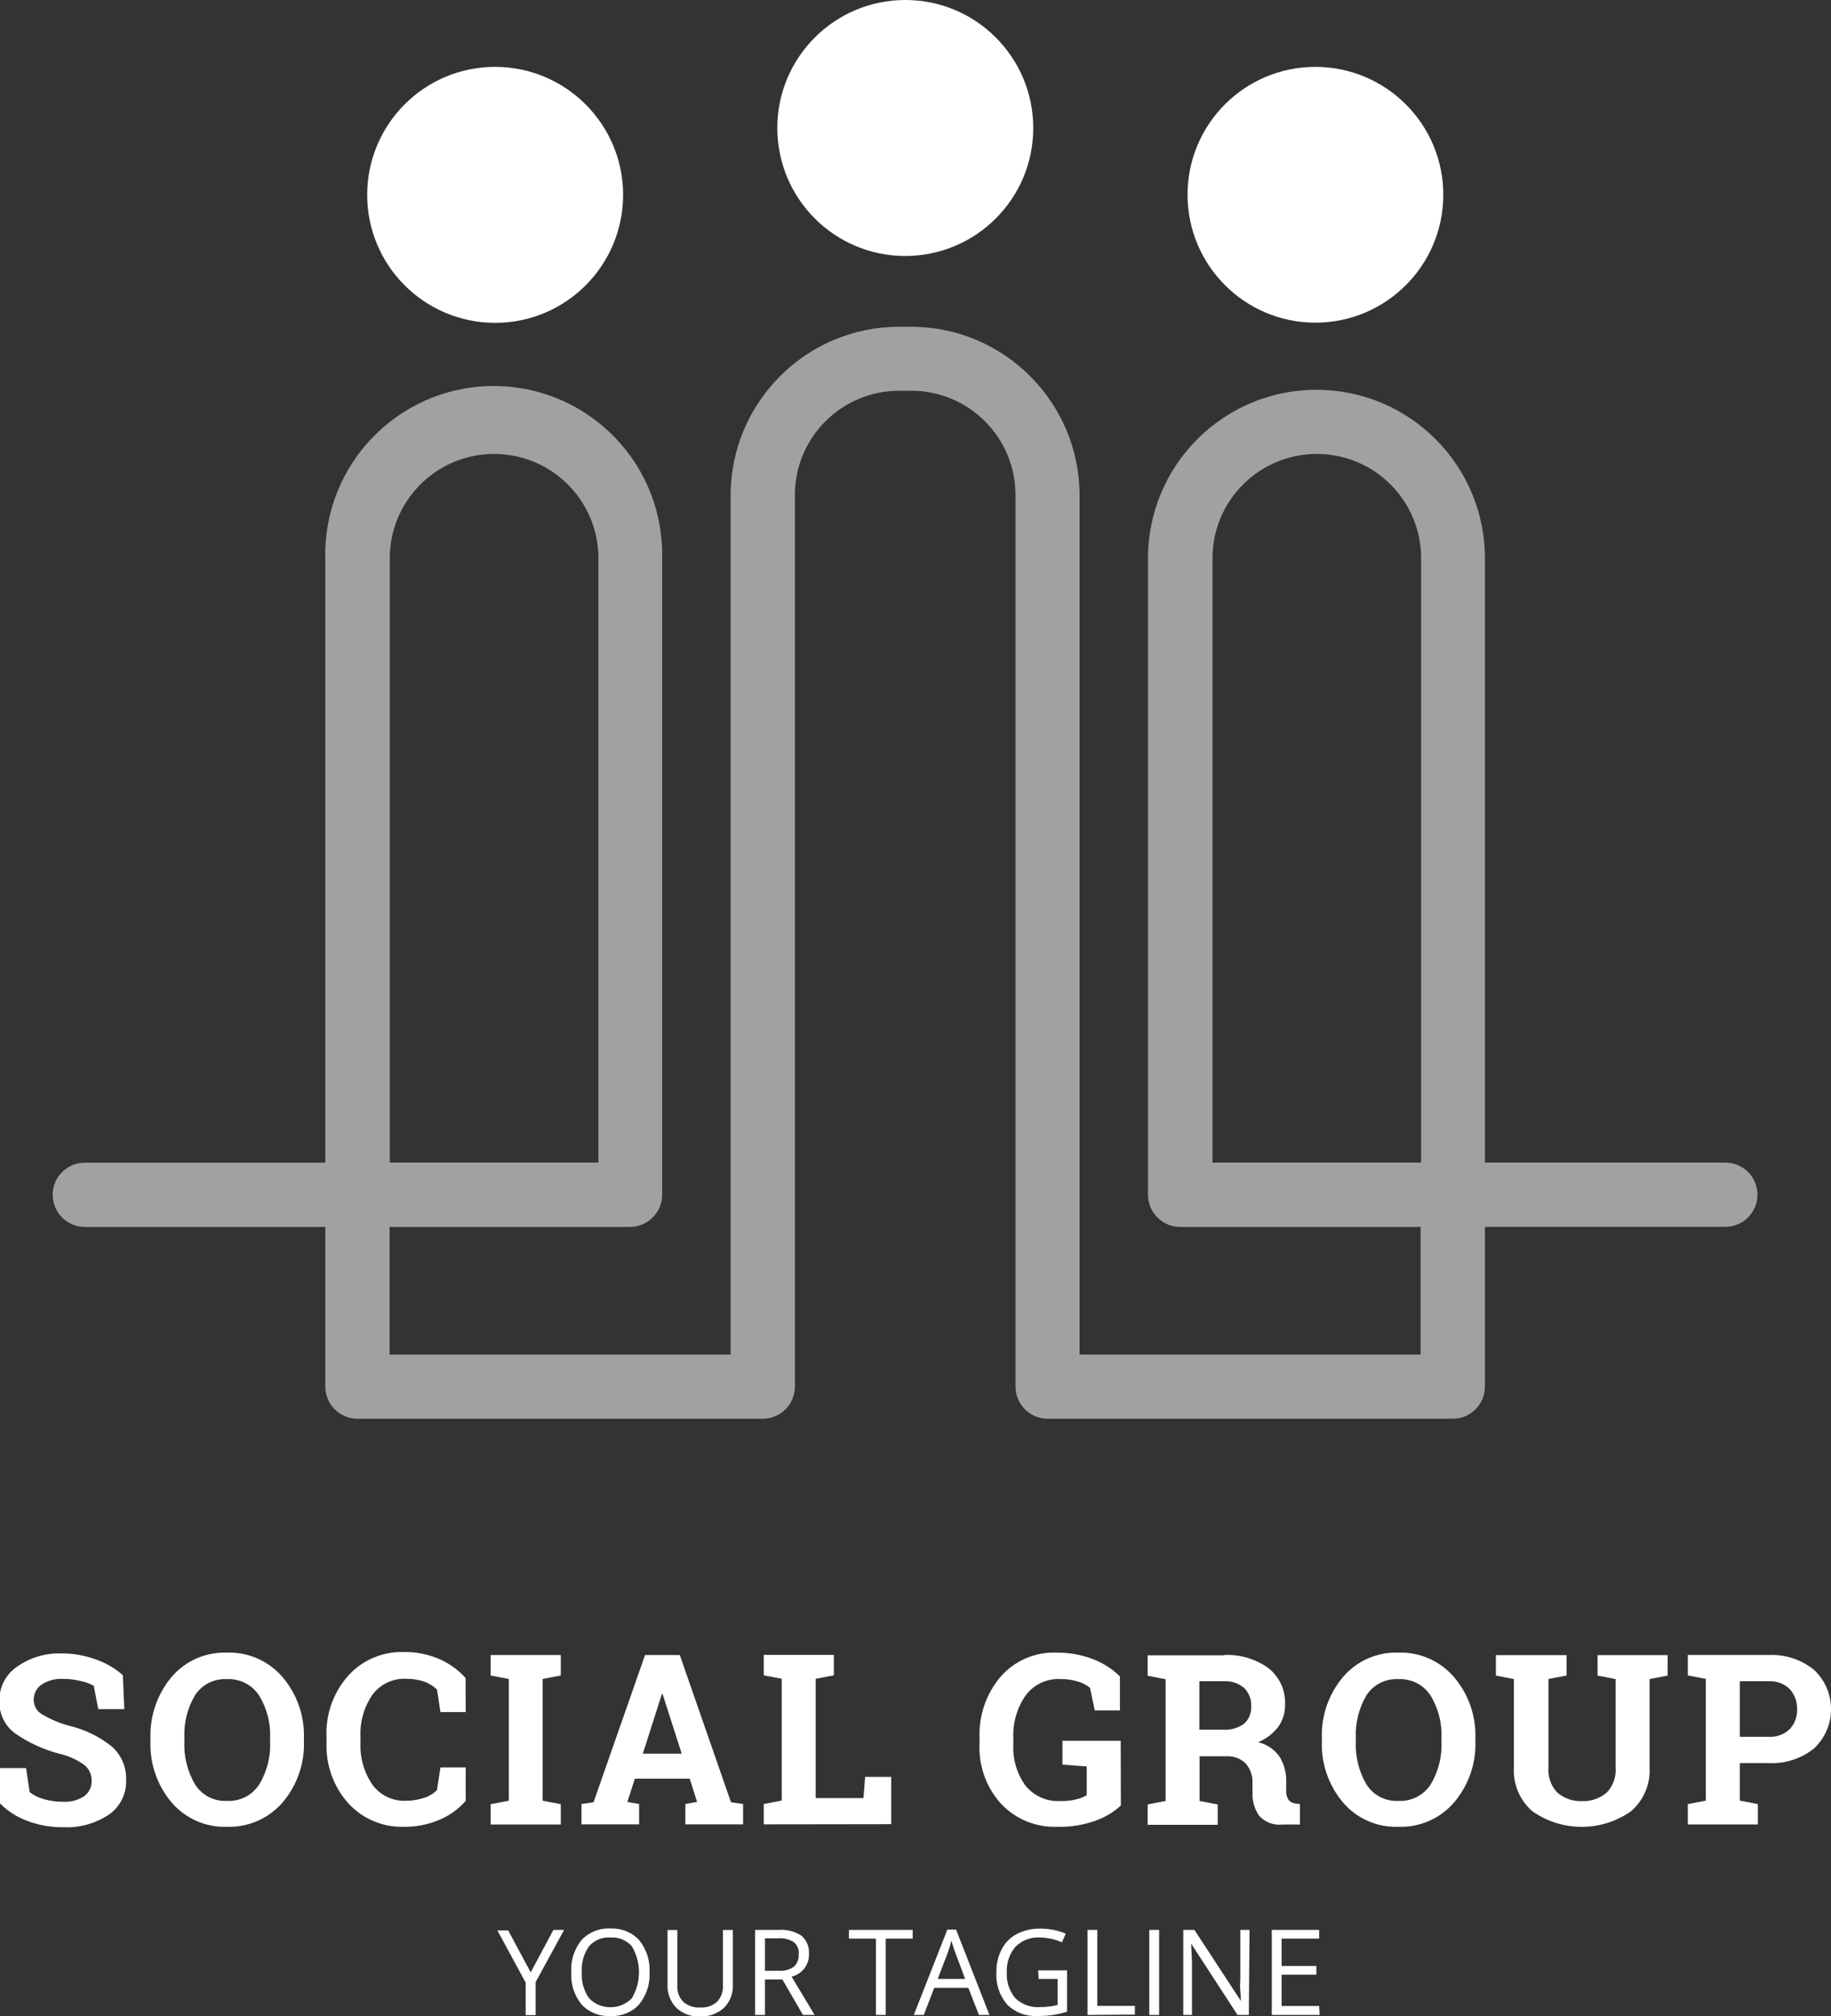 <svg width="21.063" height="23.186" viewBox="0 0 21.063 23.186" xmlns="http://www.w3.org/2000/svg" xmlns:xlink="http://www.w3.org/1999/xlink" overflow="hidden"><rect x="0" y="0" width="21.063" height="23.186" fill="#333333" stroke="none"/><g id="Group_241" transform="translate(-174.17 -391.389)"><g id="Group_238"><path d="M175.6 411.046 175.3 411.046 175.249 410.778C175.203 410.752 175.152 410.733 175.1 410.723 175.032 410.706 174.963 410.697 174.893 410.698 174.805 410.693 174.718 410.717 174.645 410.766 174.589 410.806 174.557 410.871 174.558 410.94 174.558 411.006 174.592 411.068 174.649 411.103 174.748 411.162 174.854 411.207 174.965 411.237 175.144 411.279 175.311 411.36 175.454 411.474 175.565 411.571 175.626 411.713 175.621 411.86 175.627 412.019 175.552 412.17 175.421 412.26 175.267 412.362 175.084 412.413 174.899 412.404 174.756 412.406 174.614 412.381 174.481 412.33 174.364 412.287 174.258 412.219 174.17 412.13L174.17 411.724 174.47 411.724 174.511 412C174.559 412.037 174.613 412.064 174.671 412.08 174.744 412.102 174.82 412.112 174.896 412.111 174.982 412.117 175.068 412.094 175.14 412.046 175.195 412.005 175.226 411.939 175.224 411.871 175.226 411.802 175.197 411.736 175.144 411.691 175.061 411.63 174.966 411.587 174.866 411.562 174.678 411.515 174.5 411.434 174.341 411.323 174.223 411.235 174.157 411.094 174.163 410.947 174.161 410.793 174.236 410.647 174.363 410.56 174.509 410.456 174.684 410.402 174.863 410.405 175.002 410.403 175.141 410.427 175.272 410.474 175.386 410.514 175.492 410.575 175.583 410.655Z" id="Path_5018" fill="#FFFFFF"/><path d="M177.666 411.412C177.676 411.67 177.588 411.922 177.421 412.119 177.261 412.304 177.026 412.407 176.781 412.399 176.537 412.408 176.303 412.305 176.144 412.119 175.977 411.922 175.891 411.67 175.901 411.412L175.901 411.383C175.892 411.126 175.978 410.874 176.143 410.677 176.301 410.491 176.535 410.388 176.779 410.396 177.024 410.387 177.26 410.491 177.42 410.677 177.587 410.873 177.675 411.125 177.666 411.383ZM177.277 411.38C177.285 411.208 177.241 411.037 177.151 410.89 177.07 410.765 176.928 410.693 176.779 410.701 176.632 410.693 176.492 410.764 176.412 410.888 176.325 411.037 176.283 411.208 176.291 411.38L176.291 411.412C176.282 411.587 176.325 411.761 176.414 411.912 176.493 412.037 176.633 412.109 176.781 412.101 176.93 412.109 177.071 412.037 177.152 411.912 177.243 411.762 177.286 411.587 177.277 411.412Z" id="Path_5019" fill="#FFFFFF"/><path d="M179.527 411.08 179.237 411.08 179.197 410.821C179.155 410.781 179.106 410.75 179.052 410.73 178.986 410.707 178.915 410.696 178.845 410.697 178.692 410.689 178.545 410.758 178.454 410.881 178.357 411.022 178.309 411.191 178.317 411.362L178.317 411.431C178.309 411.602 178.357 411.772 178.453 411.914 178.542 412.036 178.687 412.106 178.838 412.1 178.91 412.1 178.981 412.089 179.049 412.066 179.105 412.049 179.156 412.018 179.197 411.976L179.237 411.716 179.527 411.716 179.527 412.101C179.445 412.195 179.342 412.269 179.227 412.318 179.098 412.373 178.958 412.401 178.818 412.399 178.575 412.407 178.34 412.308 178.176 412.128 178.005 411.936 177.916 411.685 177.926 411.428L177.926 411.362C177.915 411.105 178.005 410.854 178.175 410.662 178.338 410.48 178.574 410.381 178.818 410.389 178.958 410.387 179.097 410.415 179.226 410.471 179.34 410.521 179.443 410.595 179.526 410.688Z" id="Path_5020" fill="#FFFFFF"/><path d="M179.814 410.659 179.814 410.424 180.621 410.424 180.621 410.659 180.412 410.699 180.412 412.099 180.621 412.139 180.621 412.373 179.814 412.373 179.814 412.139 180.023 412.099 180.023 410.699Z" id="Path_5021" fill="#FFFFFF"/><path d="M180.859 412.137 180.998 412.117 181.59 410.424 181.99 410.424 182.579 412.117 182.718 412.137 182.718 412.371 182.054 412.371 182.054 412.137 182.189 412.113 182.104 411.846 181.473 411.846 181.387 412.113 181.522 412.137 181.522 412.371 180.859 412.371ZM181.565 411.558 182.012 411.558 181.792 410.872 181.784 410.872Z" id="Path_5022" fill="#FFFFFF"/><path d="M182.956 412.371 182.956 412.137 183.163 412.097 183.163 410.697 182.956 410.657 182.956 410.422 183.762 410.422 183.762 410.657 183.553 410.697 183.553 412.069 184.103 412.069 184.122 411.825 184.422 411.825 184.422 412.369Z" id="Path_5023" fill="#FFFFFF"/><path d="M187.064 412.154C186.984 412.228 186.89 412.285 186.788 412.323 186.641 412.378 186.485 412.404 186.328 412.399 186.086 412.407 185.852 412.311 185.686 412.135 185.516 411.947 185.427 411.701 185.438 411.448L185.438 411.382C185.427 411.122 185.514 410.868 185.683 410.67 185.844 410.488 186.077 410.387 186.32 410.396 186.463 410.394 186.604 410.419 186.738 410.469 186.856 410.513 186.963 410.581 187.053 410.669L187.053 411.061 186.764 411.061 186.709 410.8C186.667 410.767 186.619 410.742 186.568 410.728 186.503 410.708 186.436 410.699 186.368 410.7 186.211 410.692 186.061 410.763 185.968 410.889 185.868 411.033 185.819 411.207 185.827 411.382L185.827 411.451C185.818 411.62 185.867 411.788 185.966 411.925 186.063 412.045 186.212 412.111 186.366 412.103 186.43 412.105 186.495 412.098 186.557 412.082 186.597 412.073 186.636 412.057 186.671 412.035L186.671 411.705 186.392 411.684 186.392 411.41 187.062 411.41Z" id="Path_5024" fill="#FFFFFF"/><path d="M188.244 410.424C188.43 410.413 188.613 410.467 188.764 410.576 188.89 410.677 188.961 410.833 188.953 410.995 188.955 411.086 188.927 411.176 188.874 411.25 188.814 411.328 188.734 411.389 188.643 411.426 188.744 411.45 188.832 411.51 188.891 411.595 188.944 411.684 188.97 411.786 188.966 411.889L188.966 411.989C188.964 412.024 188.973 412.059 188.992 412.089 189.013 412.114 189.043 412.13 189.076 412.131L189.124 412.138 189.124 412.373 188.924 412.373C188.823 412.385 188.723 412.348 188.655 412.273 188.601 412.195 188.574 412.102 188.578 412.007L188.578 411.896C188.582 411.815 188.555 411.735 188.502 411.673 188.446 411.617 188.369 411.586 188.289 411.588L187.969 411.588 187.969 412.102 188.178 412.142 188.178 412.376 187.372 412.376 187.372 412.142 187.579 412.102 187.579 410.702 187.372 410.662 187.372 410.427 188.246 410.427ZM187.967 411.282 188.237 411.282C188.324 411.289 188.411 411.265 188.482 411.213 188.538 411.162 188.568 411.089 188.563 411.013 188.567 410.935 188.538 410.859 188.483 410.803 188.417 410.747 188.331 410.719 188.244 410.725L187.967 410.725Z" id="Path_5025" fill="#FFFFFF"/><path d="M191.142 411.412C191.152 411.67 191.064 411.922 190.897 412.119 190.737 412.305 190.501 412.408 190.256 412.399 190.012 412.408 189.777 412.305 189.619 412.119 189.453 411.922 189.366 411.67 189.376 411.412L189.376 411.383C189.367 411.126 189.453 410.874 189.619 410.677 189.777 410.491 190.011 410.388 190.255 410.396 190.5 410.387 190.736 410.491 190.896 410.677 191.063 410.873 191.151 411.125 191.142 411.383ZM190.752 411.38C190.76 411.208 190.716 411.037 190.627 410.89 190.546 410.765 190.404 410.693 190.255 410.701 190.108 410.693 189.968 410.764 189.888 410.888 189.801 411.037 189.759 411.208 189.767 411.38L189.767 411.412C189.758 411.587 189.801 411.761 189.889 411.912 189.968 412.037 190.109 412.109 190.256 412.101 190.405 412.109 190.547 412.037 190.628 411.912 190.718 411.761 190.761 411.587 190.752 411.412Z" id="Path_5026" fill="#FFFFFF"/><path d="M192.191 410.424 192.191 410.659 191.983 410.699 191.983 411.716C191.974 411.822 192.01 411.927 192.083 412.004 192.162 412.073 192.264 412.108 192.368 412.104 192.473 412.108 192.576 412.073 192.655 412.004 192.728 411.926 192.764 411.821 192.755 411.715L192.755 410.7 192.548 410.66 192.548 410.425 193.354 410.425 193.354 410.66 193.146 410.7 193.146 411.717C193.157 411.91 193.077 412.097 192.93 412.222 192.591 412.459 192.139 412.459 191.8 412.222 191.653 412.096 191.574 411.91 191.585 411.717L191.585 410.7 191.378 410.66 191.378 410.425 192.184 410.425Z" id="Path_5027" fill="#FFFFFF"/><path d="M194.513 410.424C194.704 410.413 194.892 410.475 195.04 410.596 195.289 410.832 195.299 411.224 195.063 411.473 195.056 411.481 195.048 411.488 195.04 411.496 194.891 411.616 194.704 411.677 194.513 411.666L194.184 411.666 194.184 412.098 194.392 412.138 194.392 412.372 193.586 412.372 193.586 412.138 193.793 412.098 193.793 410.698 193.586 410.658 193.586 410.423 194.513 410.423ZM194.184 411.364 194.513 411.364C194.604 411.371 194.693 411.338 194.759 411.275 194.816 411.214 194.846 411.133 194.843 411.049 194.846 410.963 194.816 410.88 194.759 410.816 194.694 410.752 194.604 410.719 194.513 410.725L194.184 410.725Z" id="Path_5028" fill="#FFFFFF"/></g><g id="Group_239"><path d="M180.275 414.073 180.536 413.585 180.659 413.585 180.332 414.185 180.332 414.565 180.217 414.565 180.217 414.191 179.892 413.591 180.016 413.591Z" id="Path_5029" fill="#FFFFFF"/><path d="M181.642 414.072C181.65 414.206 181.607 414.337 181.523 414.441 181.439 414.533 181.318 414.582 181.193 414.575 181.068 414.583 180.946 414.534 180.86 414.443 180.775 414.338 180.733 414.205 180.742 414.07 180.733 413.937 180.776 413.805 180.86 413.701 180.946 413.61 181.069 413.561 181.194 413.569 181.318 413.563 181.439 413.612 181.523 413.703 181.607 413.807 181.65 413.939 181.642 414.072ZM180.863 414.072C180.856 414.179 180.885 414.285 180.947 414.372 181.081 414.508 181.299 414.509 181.435 414.375 181.436 414.374 181.437 414.373 181.438 414.372 181.548 414.187 181.548 413.957 181.438 413.772 181.376 413.703 181.286 413.666 181.194 413.672 181.101 413.665 181.009 413.702 180.947 413.772 180.885 413.859 180.856 413.965 180.863 414.072Z" id="Path_5030" fill="#FFFFFF"/><path d="M182.6 413.585 182.6 414.217C182.605 414.315 182.569 414.41 182.5 414.48 182.424 414.549 182.324 414.585 182.222 414.58 182.121 414.586 182.022 414.549 181.949 414.48 181.881 414.409 181.845 414.314 181.849 414.216L181.849 413.586 181.962 413.586 181.962 414.224C181.957 414.293 181.981 414.361 182.029 414.411 182.084 414.459 182.156 414.483 182.229 414.477 182.299 414.482 182.367 414.458 182.419 414.411 182.467 414.36 182.491 414.292 182.486 414.222L182.486 413.586Z" id="Path_5031" fill="#FFFFFF"/><path d="M182.97 414.155 182.97 414.563 182.856 414.563 182.856 413.585 183.124 413.585C183.218 413.577 183.312 413.601 183.391 413.653 183.45 413.705 183.482 413.781 183.476 413.86 183.481 413.984 183.397 414.094 183.276 414.123L183.541 414.563 183.407 414.563 183.17 414.155ZM182.97 414.055 183.126 414.055C183.189 414.06 183.251 414.043 183.303 414.008 183.342 413.971 183.362 413.918 183.358 413.864 183.364 413.811 183.342 413.759 183.301 413.725 183.246 413.691 183.182 413.676 183.118 413.682L182.97 413.682Z" id="Path_5032" fill="#FFFFFF"/><path d="M184.359 414.563 184.246 414.563 184.246 413.685 183.936 413.685 183.936 413.585 184.669 413.585 184.669 413.685 184.359 413.685Z" id="Path_5033" fill="#FFFFFF"/><path d="M185.431 414.563 185.309 414.251 184.917 414.251 184.797 414.563 184.682 414.563 185.068 413.581 185.168 413.581 185.552 414.563ZM185.273 414.149 185.16 413.849C185.145 413.811 185.13 413.764 185.114 413.708 185.103 413.756 185.089 413.803 185.072 413.849L184.957 414.149Z" id="Path_5034" fill="#FFFFFF"/><path d="M186.113 414.05 186.445 414.05 186.445 414.525C186.394 414.542 186.341 414.555 186.287 414.563 186.225 414.572 186.163 414.576 186.101 414.575 185.972 414.582 185.846 414.534 185.755 414.443 185.668 414.34 185.624 414.208 185.632 414.073 185.63 413.981 185.651 413.889 185.693 413.807 185.732 413.732 185.794 413.67 185.869 413.631 185.953 413.589 186.045 413.568 186.139 413.57 186.239 413.57 186.338 413.589 186.43 413.628L186.386 413.728C186.306 413.692 186.219 413.673 186.131 413.672 186.027 413.666 185.926 413.705 185.852 413.778 185.782 413.86 185.746 413.965 185.752 414.073 185.745 414.182 185.781 414.29 185.852 414.373 185.929 414.444 186.032 414.481 186.136 414.473 186.203 414.473 186.271 414.465 186.336 414.449L186.336 414.149 186.118 414.149Z" id="Path_5035" fill="#FFFFFF"/><path d="M186.68 414.563 186.68 413.585 186.793 413.585 186.793 414.459 187.225 414.459 187.225 414.559Z" id="Path_5036" fill="#FFFFFF"/><path d="M187.391 414.563 187.391 413.585 187.504 413.585 187.504 414.563Z" id="Path_5037" fill="#FFFFFF"/><path d="M188.536 414.563 188.406 414.563 187.872 413.742 187.872 413.742C187.878 413.842 187.882 413.927 187.882 414.007L187.882 414.563 187.782 414.563 187.782 413.585 187.91 413.585 188.444 414.401 188.444 414.401C188.444 414.39 188.444 414.351 188.438 414.286 188.432 414.221 188.438 414.174 188.438 414.146L188.438 413.585 188.544 413.585Z" id="Path_5038" fill="#FFFFFF"/><path d="M189.35 414.563 188.8 414.563 188.8 413.585 189.345 413.585 189.345 413.685 188.913 413.685 188.913 414 189.313 414 189.313 414.1 188.913 414.1 188.913 414.46 189.345 414.46Z" id="Path_5039" fill="#FFFFFF"/></g><g id="Group_240"><path d="M190.884 407.706 186.221 407.706C186.017 407.705 185.852 407.54 185.852 407.336L185.852 397.083C185.852 396.42 185.315 395.883 184.652 395.883L184.514 395.883C183.851 395.883 183.314 396.42 183.314 397.083L183.314 407.336C183.314 407.54 183.149 407.705 182.945 407.706L178.282 407.706C178.078 407.706 177.912 407.54 177.912 407.336L177.912 405.5 175.146 405.5C174.942 405.5 174.776 405.335 174.776 405.13 174.776 404.926 174.942 404.761 175.146 404.761L177.912 404.761 177.912 397.811C177.888 396.741 178.735 395.854 179.805 395.829 180.876 395.805 181.763 396.653 181.787 397.723 181.788 397.752 181.788 397.782 181.787 397.811L181.787 405.13C181.787 405.334 181.621 405.5 181.417 405.5L178.652 405.5 178.652 406.968 182.575 406.968 182.575 397.084C182.577 396.015 183.444 395.148 184.513 395.147L184.651 395.147C185.72 395.148 186.587 396.015 186.589 397.084L186.589 406.968 190.512 406.968 190.512 405.5 187.746 405.5C187.542 405.5 187.376 405.334 187.376 405.13L187.376 397.81C187.376 396.74 188.244 395.872 189.314 395.872 190.384 395.872 191.252 396.74 191.252 397.81L191.252 404.76 194.017 404.76C194.221 404.76 194.387 404.925 194.387 405.13 194.387 405.334 194.221 405.499 194.017 405.499L191.252 405.499 191.252 407.336C191.252 407.54 191.088 407.705 190.884 407.706ZM188.118 404.76 190.518 404.76 190.518 397.81C190.518 397.147 189.981 396.61 189.318 396.61 188.655 396.61 188.118 397.147 188.118 397.81ZM178.654 404.76 181.054 404.76 181.054 397.81C181.054 397.147 180.517 396.61 179.854 396.61 179.191 396.61 178.654 397.147 178.654 397.81Z" id="Path_5040" fill="#A1A1A1"/></g><path d="M181.338 393.631C181.337 394.444 180.678 395.103 179.865 395.102 179.052 395.101 178.393 394.442 178.394 393.629 178.395 392.816 179.053 392.158 179.866 392.158 180.679 392.159 181.338 392.818 181.338 393.631Z" id="Path_5041" fill="#FFFFFF"/><path d="M190.773 393.631C190.772 394.443 190.112 395.101 189.3 395.1 188.488 395.099 187.83 394.439 187.831 393.627 187.832 392.815 188.49 392.158 189.302 392.158 190.115 392.159 190.774 392.818 190.773 393.631Z" id="Path_5042" fill="#FFFFFF"/><path d="M186.056 392.86C186.057 393.673 185.398 394.332 184.585 394.333 183.772 394.334 183.113 393.675 183.112 392.862 183.111 392.049 183.77 391.39 184.583 391.389 184.583 391.389 184.584 391.389 184.584 391.389 185.396 391.388 186.055 392.047 186.056 392.859 186.056 392.859 186.056 392.86 186.056 392.86Z" id="Path_5043" fill="#FFFFFF"/></g></svg>